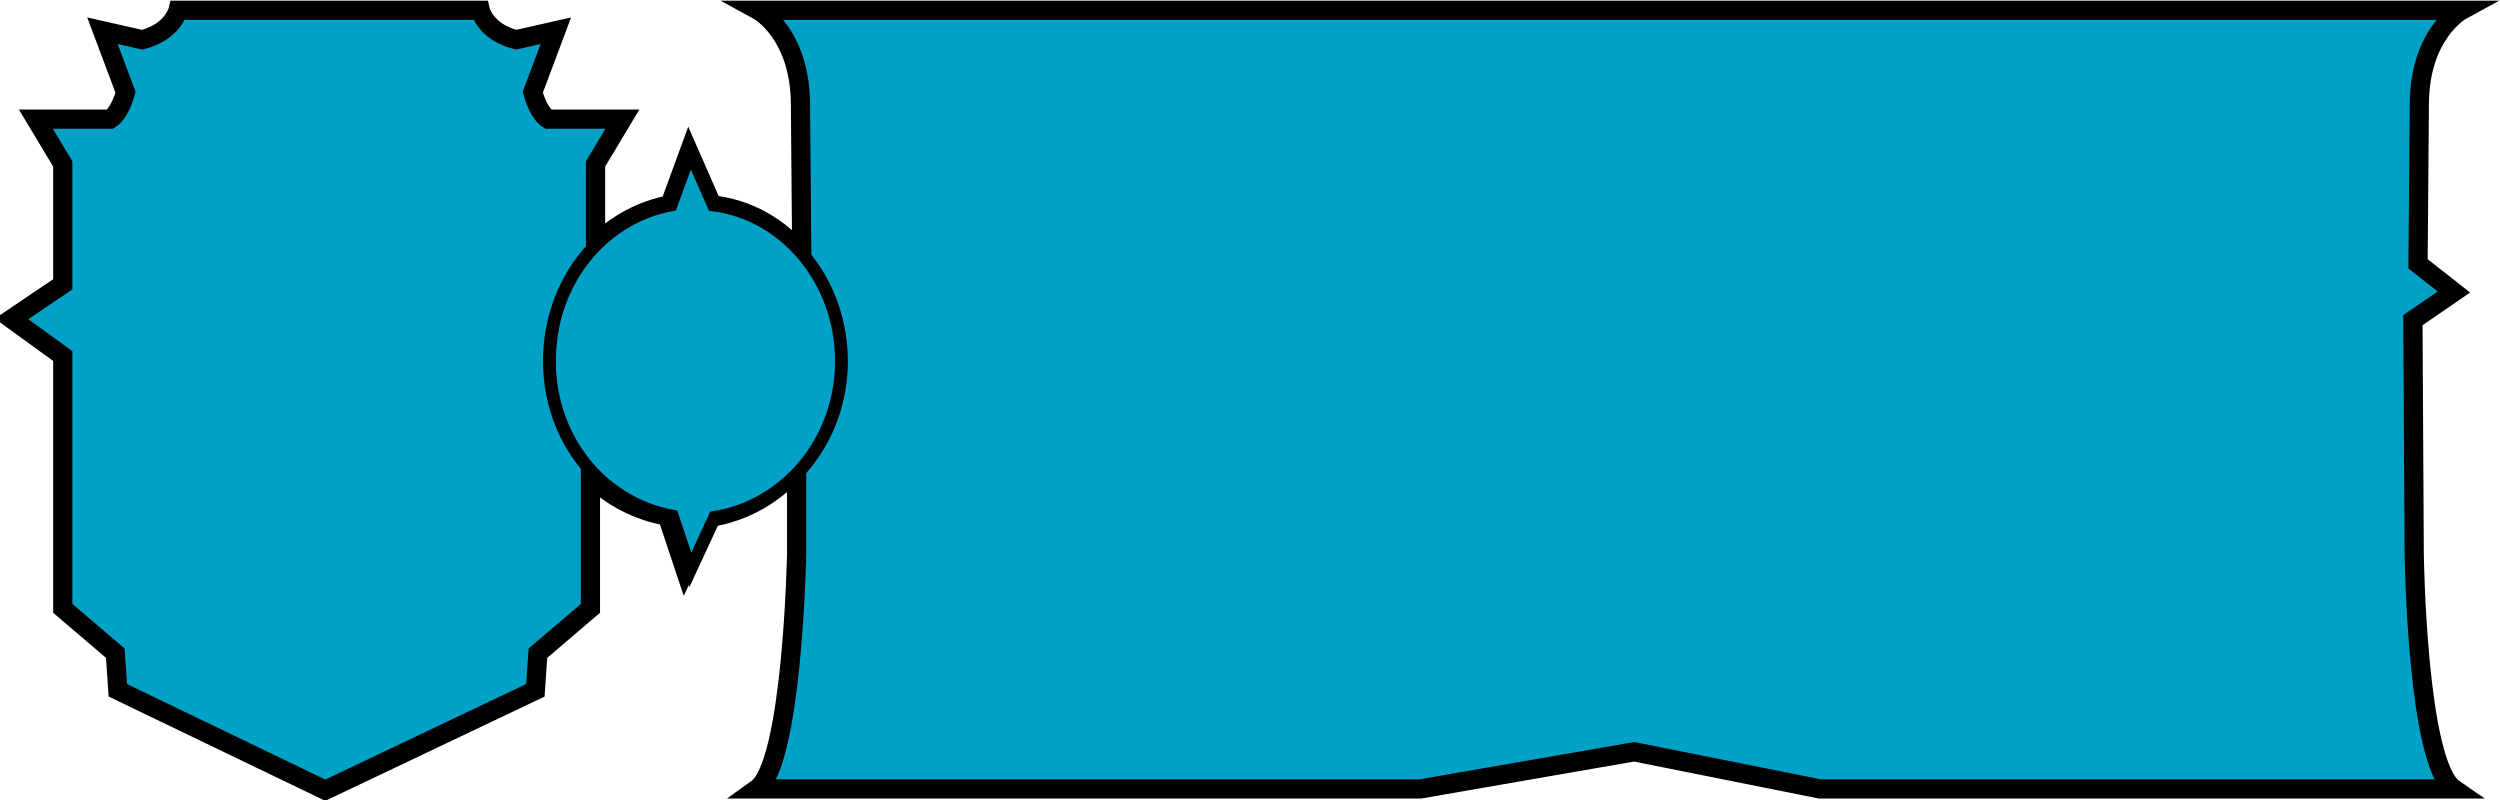 <?xml version="1.0" encoding="utf-8"?>
<!-- Generator: Adobe Illustrator 19.0.0, SVG Export Plug-In . SVG Version: 6.00 Build 0)  -->
<svg version="1.1" id="Camada_3" xmlns="http://www.w3.org/2000/svg" xmlns:xlink="http://www.w3.org/1999/xlink" x="0px" y="0px"
	 viewBox="-438.4 251.9 195.2 62.5" style="enable-background:new -438.4 251.9 195.2 62.5;" xml:space="preserve">
<style type="text/css">
	.st0{fill:#00A1C6;stroke:#000000;stroke-width:1.5;stroke-miterlimit:10;}
	.st1{fill:#00A1C6;stroke:#000000;stroke-miterlimit:10;}
</style>
<g>
	<path class="st0" d="M-249.6,272.5l0.1-12.4c0-5.6,3.3-7.4,3.3-7.4h-81.5v0h-51.5c0,0,3.3,1.8,3.3,7.4l0.1,11.6
		c-1.8-2.1-4.2-3.5-7-3.8l-1.8-4.1l-1.5,4.1c-2.2,0.4-4.2,1.5-5.8,3.1v-6.3l2.1-3.5h-5.8c-0.8-0.5-1.2-2.1-1.2-2.1l1.8-4.8l-3.1,0.7
		c-2.4-0.6-2.8-2.3-2.8-2.3h-12h-1.5h-10.1c0,0-0.4,1.7-2.8,2.3l-3.1-0.7l1.8,4.8c0,0-0.4,1.6-1.2,2.1h-5.8l2.1,3.5v9.4l-4,2.7
		l4,2.9v19.7l4.1,3.5l0.2,2.9l16.2,7.8l16.4-7.8l0.2-2.9l4.1-3.5v-10.3c1.6,1.6,3.7,2.7,6,3.1l1.4,4.2l1.9-4.1
		c2.7-0.4,5.1-1.8,6.8-3.8l0,6.6c0,0-0.3,16.4-3.1,18.4h27.7h24.1l16.7-2.9l14.5,2.9h21.8h27.7c-2.9-2-3.1-18.4-3.1-18.4l-0.1-18.2
		l3.2-2.2L-249.6,272.5z"/>
	<path id="XMLID_2_" class="st1" d="M-372.7,280.1c0-6.3-4.4-11.5-10-12.2l-1.8-4.1l-1.5,4.1c-5.4,1-9.5,6-9.5,12.2
		c0,6.1,4.1,11.1,9.6,12.1l1.4,4.2l1.9-4.1C-377,291.4-372.7,286.3-372.7,280.1z"/>
</g>
</svg>
